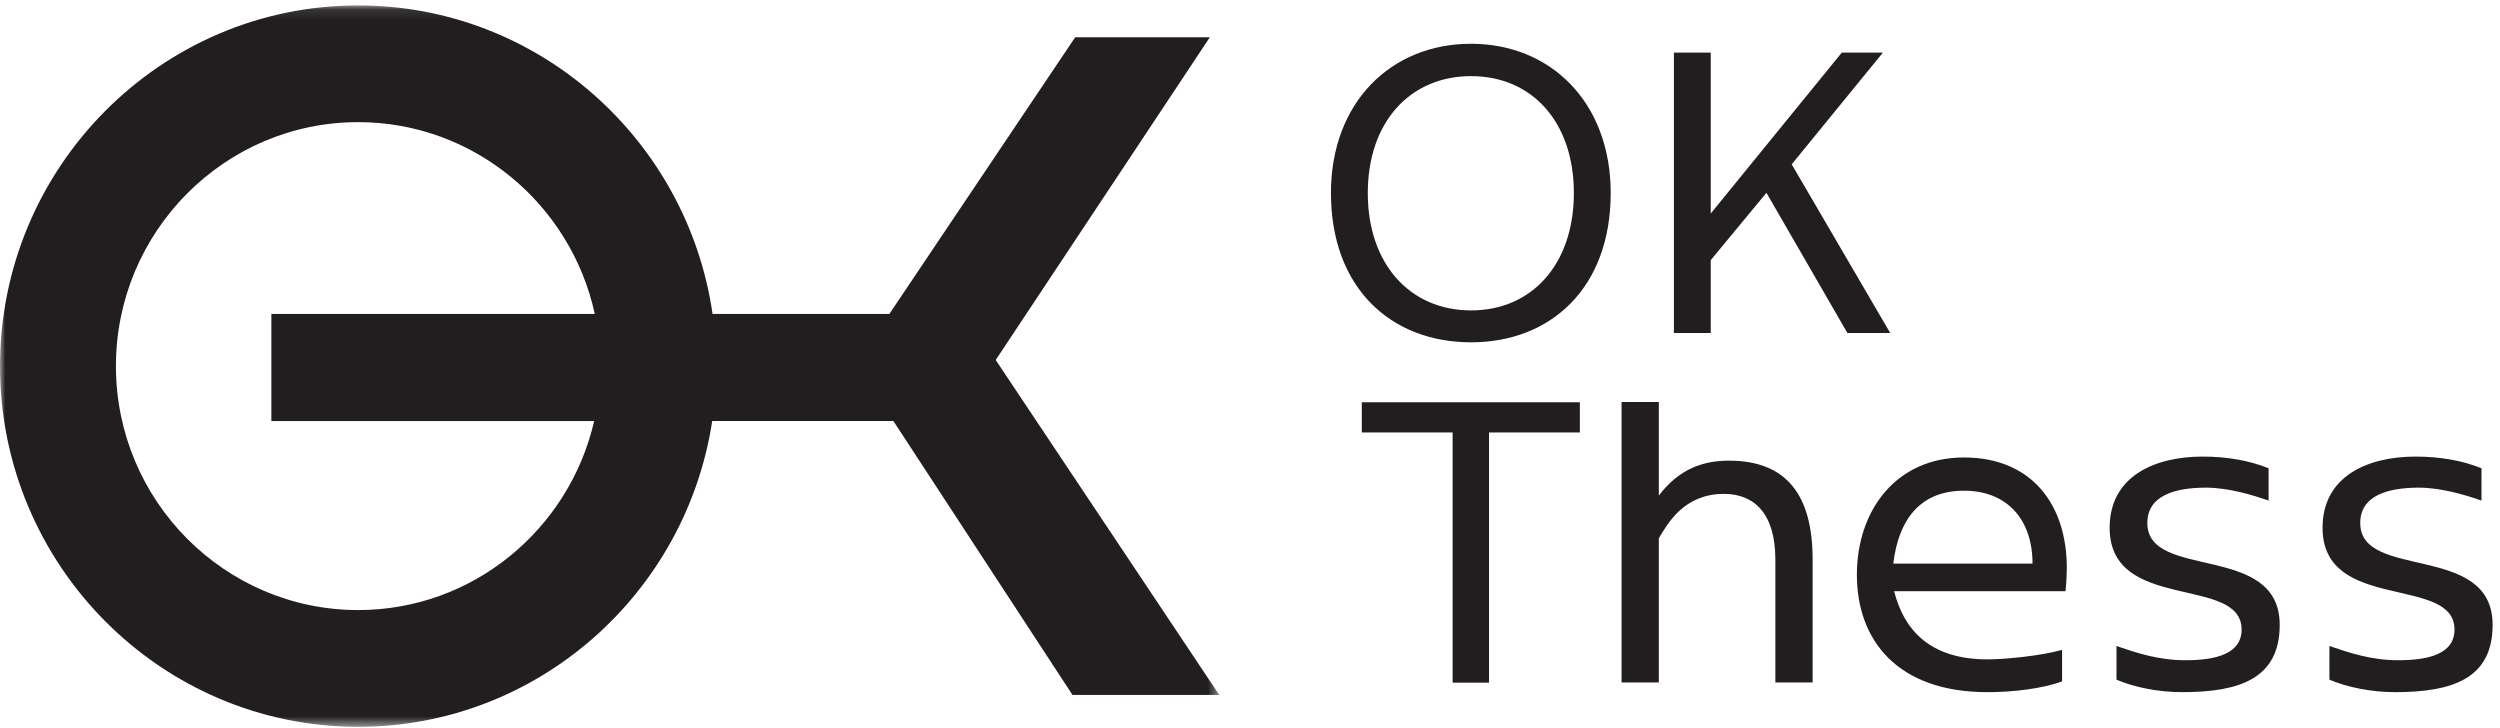 <svg xmlns="http://www.w3.org/2000/svg" xmlns:xlink="http://www.w3.org/1999/xlink" width="237" height="69" viewBox="0 0 237 69">
    <defs>
        <path id="a" d="M0 1.098h115.584v68.39H0z"/>
    </defs>
    <g fill="none" fill-rule="evenodd">
        <path fill="#221E1F" d="M139.455 29.426c-5.768 0-9.788-4.376-9.788-11.126 0-6.748 4.02-11.083 9.788-11.083 5.767 0 9.747 4.335 9.747 11.083 0 6.75-3.98 11.126-9.747 11.126m0-25.277c-7.593 0-13.281 5.563-13.281 14.151 0 9 5.688 14.152 13.28 14.152 7.555 0 13.24-5.153 13.24-14.152 0-8.588-5.685-14.151-13.24-14.151M169.853 15.578l8.65-10.594h-3.9L162.179 20.24V4.984h-3.492V31.57h3.492v-6.911l5.278-6.381 7.677 13.292h4.06zM129.098 40.996h8.61v23.721h3.452V40.996h8.61v-2.864h-20.672zM163.918 43.67c-2.357 0-4.671.695-6.662 3.312v-8.874h-3.532v26.587h3.532V51.032c.854-1.43 2.396-4.212 6.174-4.212 2.885 0 4.874 1.88 4.874 6.216v11.66h3.532v-11.66c0-6.054-2.436-9.366-7.918-9.366M179.485 53.43c.486-4.131 2.518-6.912 6.7-6.912 4.02 0 6.498 2.659 6.498 6.911h-13.198zm6.7-10.062c-6.417 0-10.153 4.99-10.153 11.125 0 6.136 3.778 11.124 12.387 11.124 2.355 0 5.199-.325 7.066-1.021v-2.987c-2.03.573-5.44.9-7.066.9-5.564 0-7.96-2.903-8.853-6.462h16.245c.08-.736.123-1.595.123-2.209 0-6.012-3.332-10.47-9.749-10.47zM203.568 49.585c0-2.66 2.72-3.355 5.564-3.355 2.112 0 4.426.696 5.93 1.228V44.39c-1.83-.737-3.941-1.106-6.256-1.106-4.507 0-8.812 1.842-8.812 6.75 0 8.058 12.51 4.458 12.51 9.651 0 2.333-2.52 2.905-5.322 2.905-2.56 0-4.63-.696-6.539-1.349v3.19c1.707.735 4.02 1.185 6.213 1.185 5.444 0 9.26-1.267 9.26-6.38 0-7.853-12.548-4.172-12.548-9.652M223.75 49.585c0-2.66 2.722-3.355 5.564-3.355 2.112 0 4.428.696 5.931 1.228V44.39c-1.828-.737-3.94-1.106-6.255-1.106-4.507 0-8.812 1.842-8.812 6.75 0 8.058 12.508 4.458 12.508 9.651 0 2.333-2.518 2.905-5.32 2.905-2.56 0-4.63-.696-6.539-1.349v3.19c1.706.735 4.02 1.185 6.213 1.185 5.442 0 9.26-1.267 9.26-6.38 0-7.853-12.55-4.172-12.55-9.652"/>
        <g transform="translate(0 -.586)">
            <mask id="b" fill="#fff">
                <use xlink:href="#a"/>
            </mask>
            <path fill="#221E1F" d="M33.955 58.42c-12.661 0-22.965-10.375-22.965-23.127 0-12.752 10.304-23.128 22.965-23.128 10.976 0 20.172 7.798 22.43 18.18H25.726V40.5h30.6c-2.353 10.252-11.487 17.92-22.37 17.92zm80.736-54.3h-12.765L84.312 30.346H67.55C65.16 13.825 51.009 1.098 33.955 1.098 15.232 1.098 0 16.437 0 35.293c0 18.855 15.232 34.196 33.955 34.196 16.967 0 31.065-12.596 33.563-28.99h17.176l16.977 25.967h13.913l-21.19-31.752 20.297-30.593z" mask="url(#b)"/>
        </g>
    </g>
</svg>
